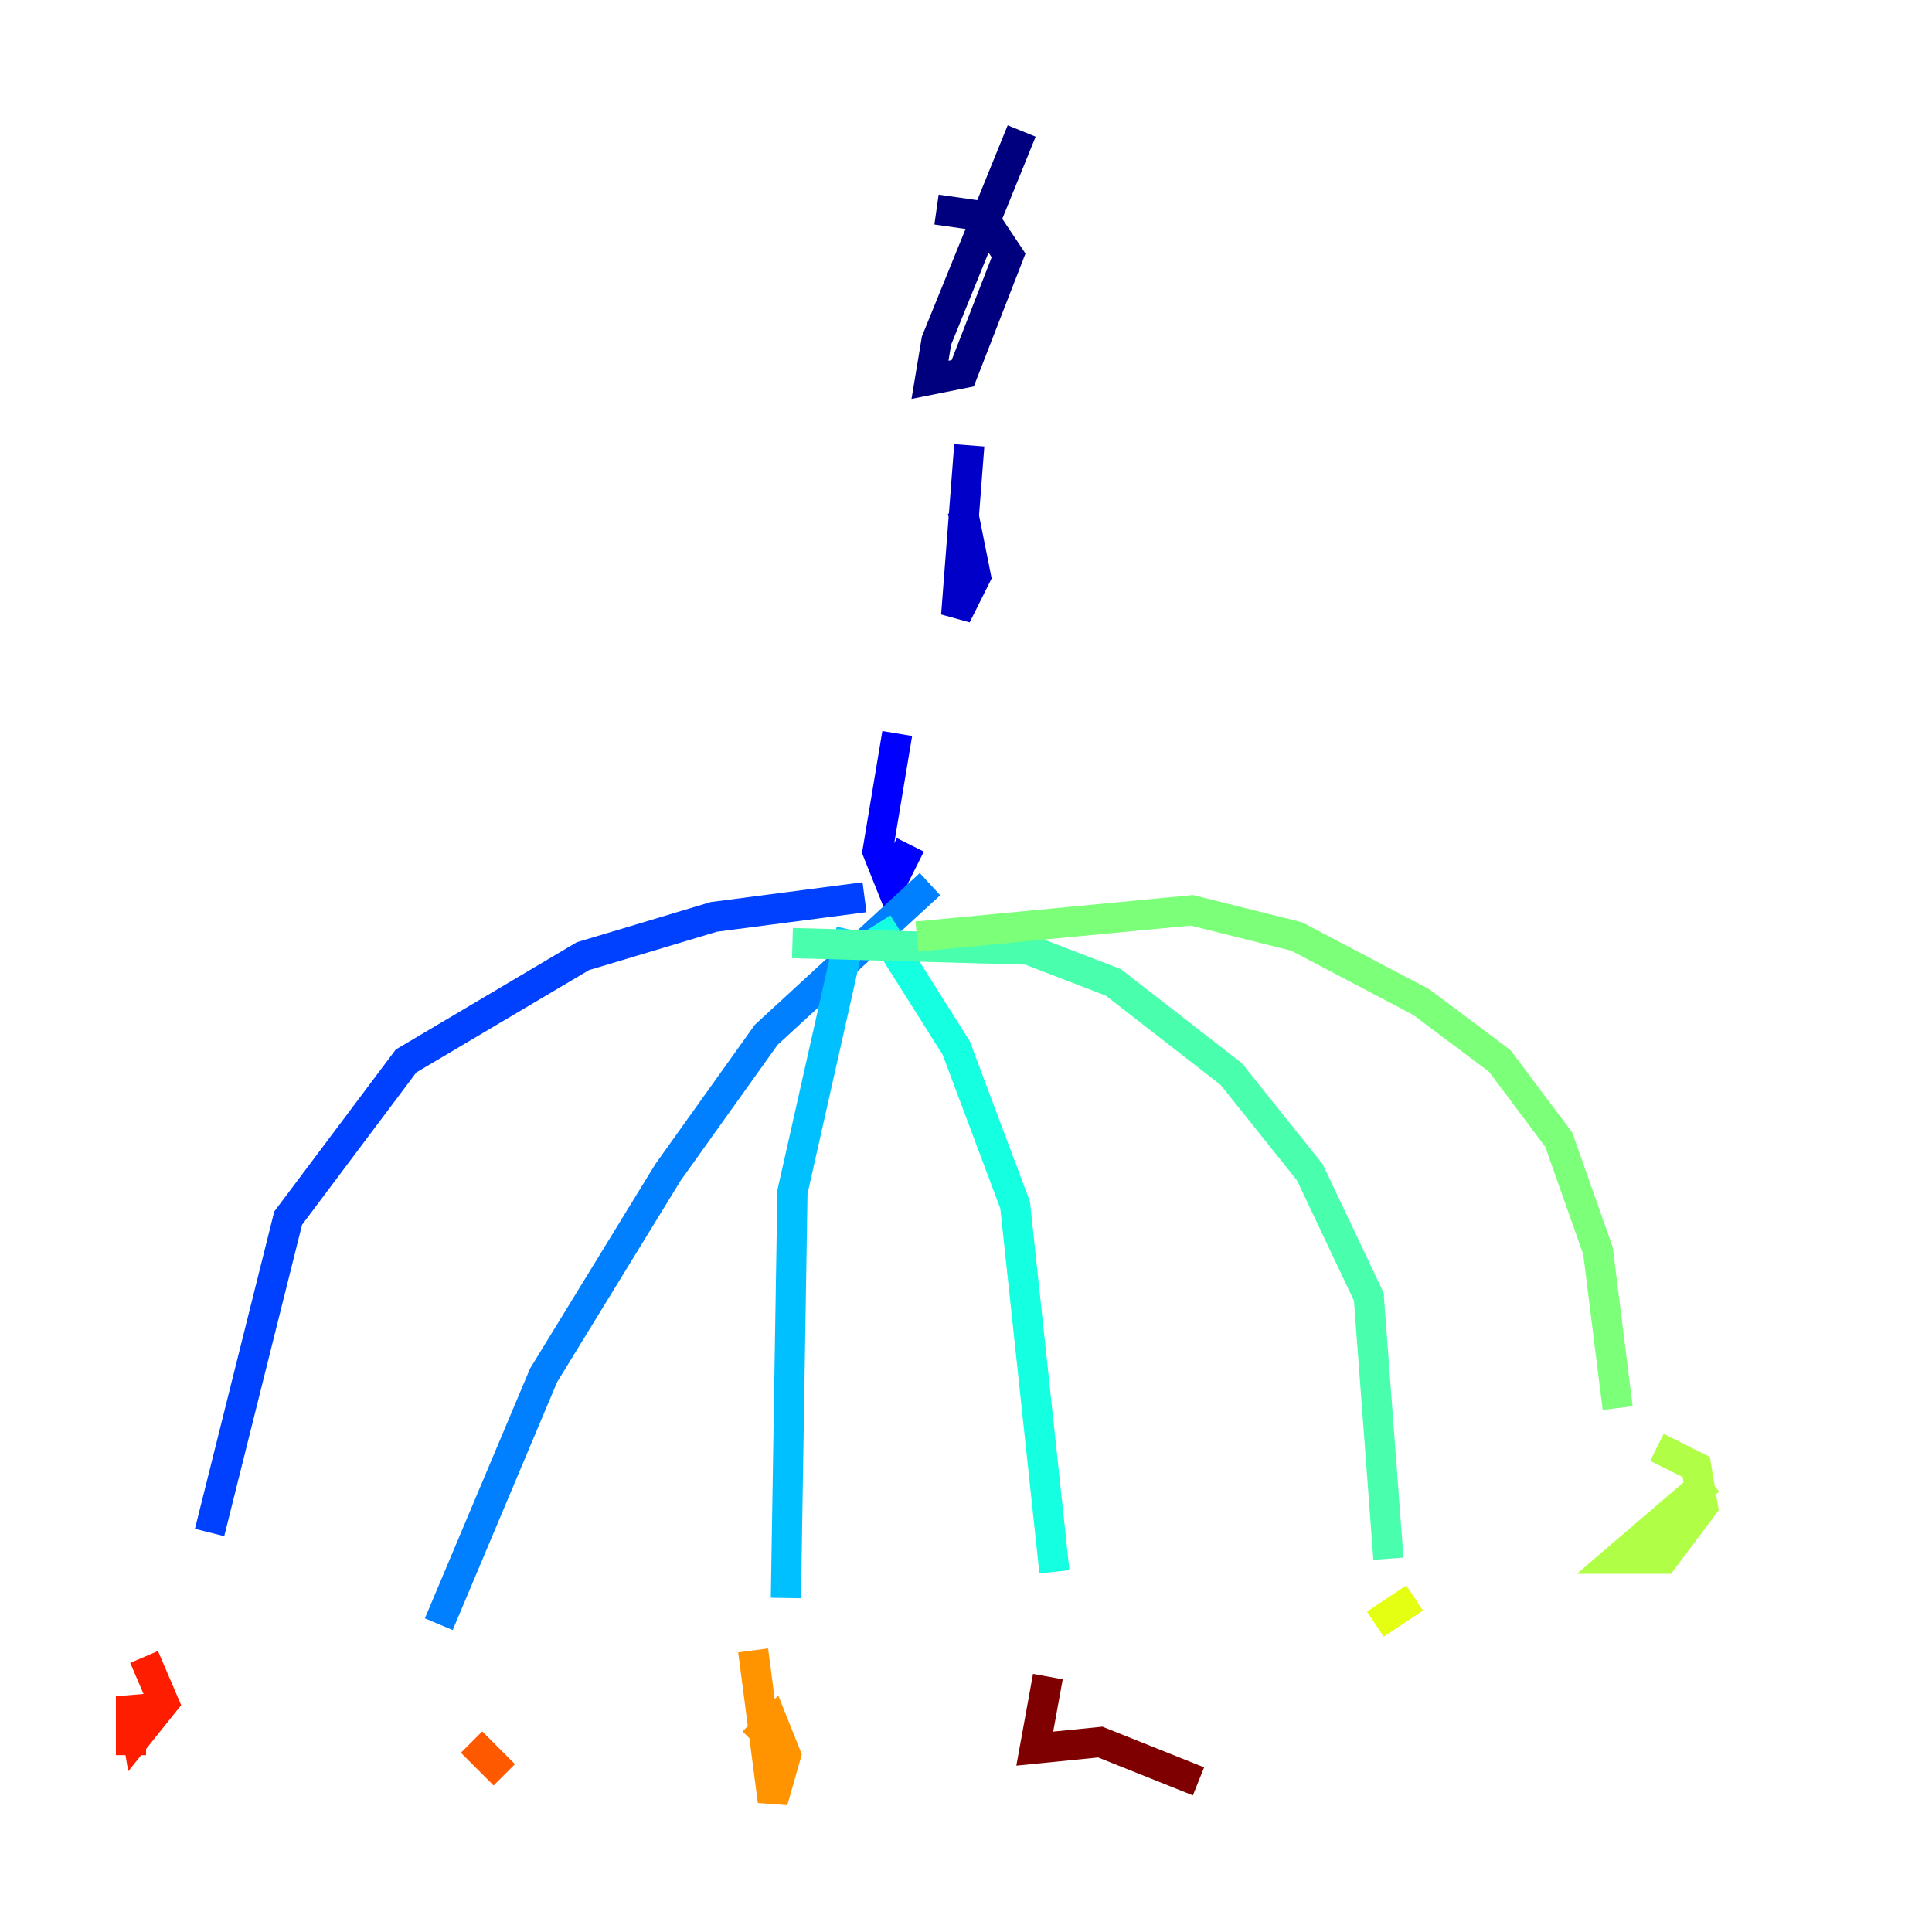 <?xml version="1.0" encoding="utf-8" ?>
<svg baseProfile="tiny" height="128" version="1.2" viewBox="0,0,128,128" width="128" xmlns="http://www.w3.org/2000/svg" xmlns:ev="http://www.w3.org/2001/xml-events" xmlns:xlink="http://www.w3.org/1999/xlink"><defs /><polyline fill="none" points="67.688,8.678 62.047,22.563 61.614,25.166 63.783,24.732 66.82,16.922 65.085,14.319 62.047,13.885" stroke="#00007f" stroke-width="2" /><polyline fill="none" points="64.217,29.505 63.349,40.786 64.651,38.183 63.783,33.844" stroke="#0000c8" stroke-width="2" /><polyline fill="none" points="59.444,48.597 58.142,56.407 59.01,58.576 60.312,55.973" stroke="#0000ff" stroke-width="2" /><polyline fill="none" points="57.275,59.444 47.295,60.746 38.617,63.349 26.902,70.291 19.091,80.705 13.885,101.532" stroke="#0040ff" stroke-width="2" /><polyline fill="none" points="61.614,58.576 50.766,68.556 44.258,77.668 36.014,91.119 29.071,107.607" stroke="#0080ff" stroke-width="2" /><polyline fill="none" points="56.407,61.614 52.502,78.969 52.068,105.871" stroke="#00c0ff" stroke-width="2" /><polyline fill="none" points="58.142,61.18 63.349,69.424 67.254,79.837 69.858,104.136" stroke="#15ffe1" stroke-width="2" /><polyline fill="none" points="52.502,62.481 68.122,62.915 73.763,65.085 81.573,71.159 86.78,77.668 90.685,85.912 91.986,103.268" stroke="#49ffad" stroke-width="2" /><polyline fill="none" points="60.746,62.047 78.969,60.312 85.912,62.047 94.156,66.386 99.363,70.291 103.268,75.498 105.871,82.875 107.173,93.288" stroke="#7cff79" stroke-width="2" /><polyline fill="none" points="113.248,98.061 107.173,103.268 110.21,103.268 112.814,99.797 112.38,97.193 109.776,95.891" stroke="#b0ff46" stroke-width="2" /><polyline fill="none" points="93.722,105.871 91.119,107.607" stroke="#e4ff12" stroke-width="2" /><polyline fill="none" points="68.122,114.549 68.122,114.549" stroke="#ffcf00" stroke-width="2" /><polyline fill="none" points="49.898,109.342 51.2,119.322 52.068,116.285 51.2,114.115 49.898,115.417" stroke="#ff9400" stroke-width="2" /><polyline fill="none" points="33.41,117.586 31.241,115.417" stroke="#ff5900" stroke-width="2" /><polyline fill="none" points="8.678,116.285 8.678,112.38 9.112,114.983 10.848,112.814 9.546,109.776" stroke="#ff1d00" stroke-width="2" /><polyline fill="none" points="74.197,114.549 74.197,114.549" stroke="#c30000" stroke-width="2" /><polyline fill="none" points="79.403,118.02 72.895,115.417 68.556,115.851 69.424,111.078" stroke="#7f0000" stroke-width="2" /></svg>